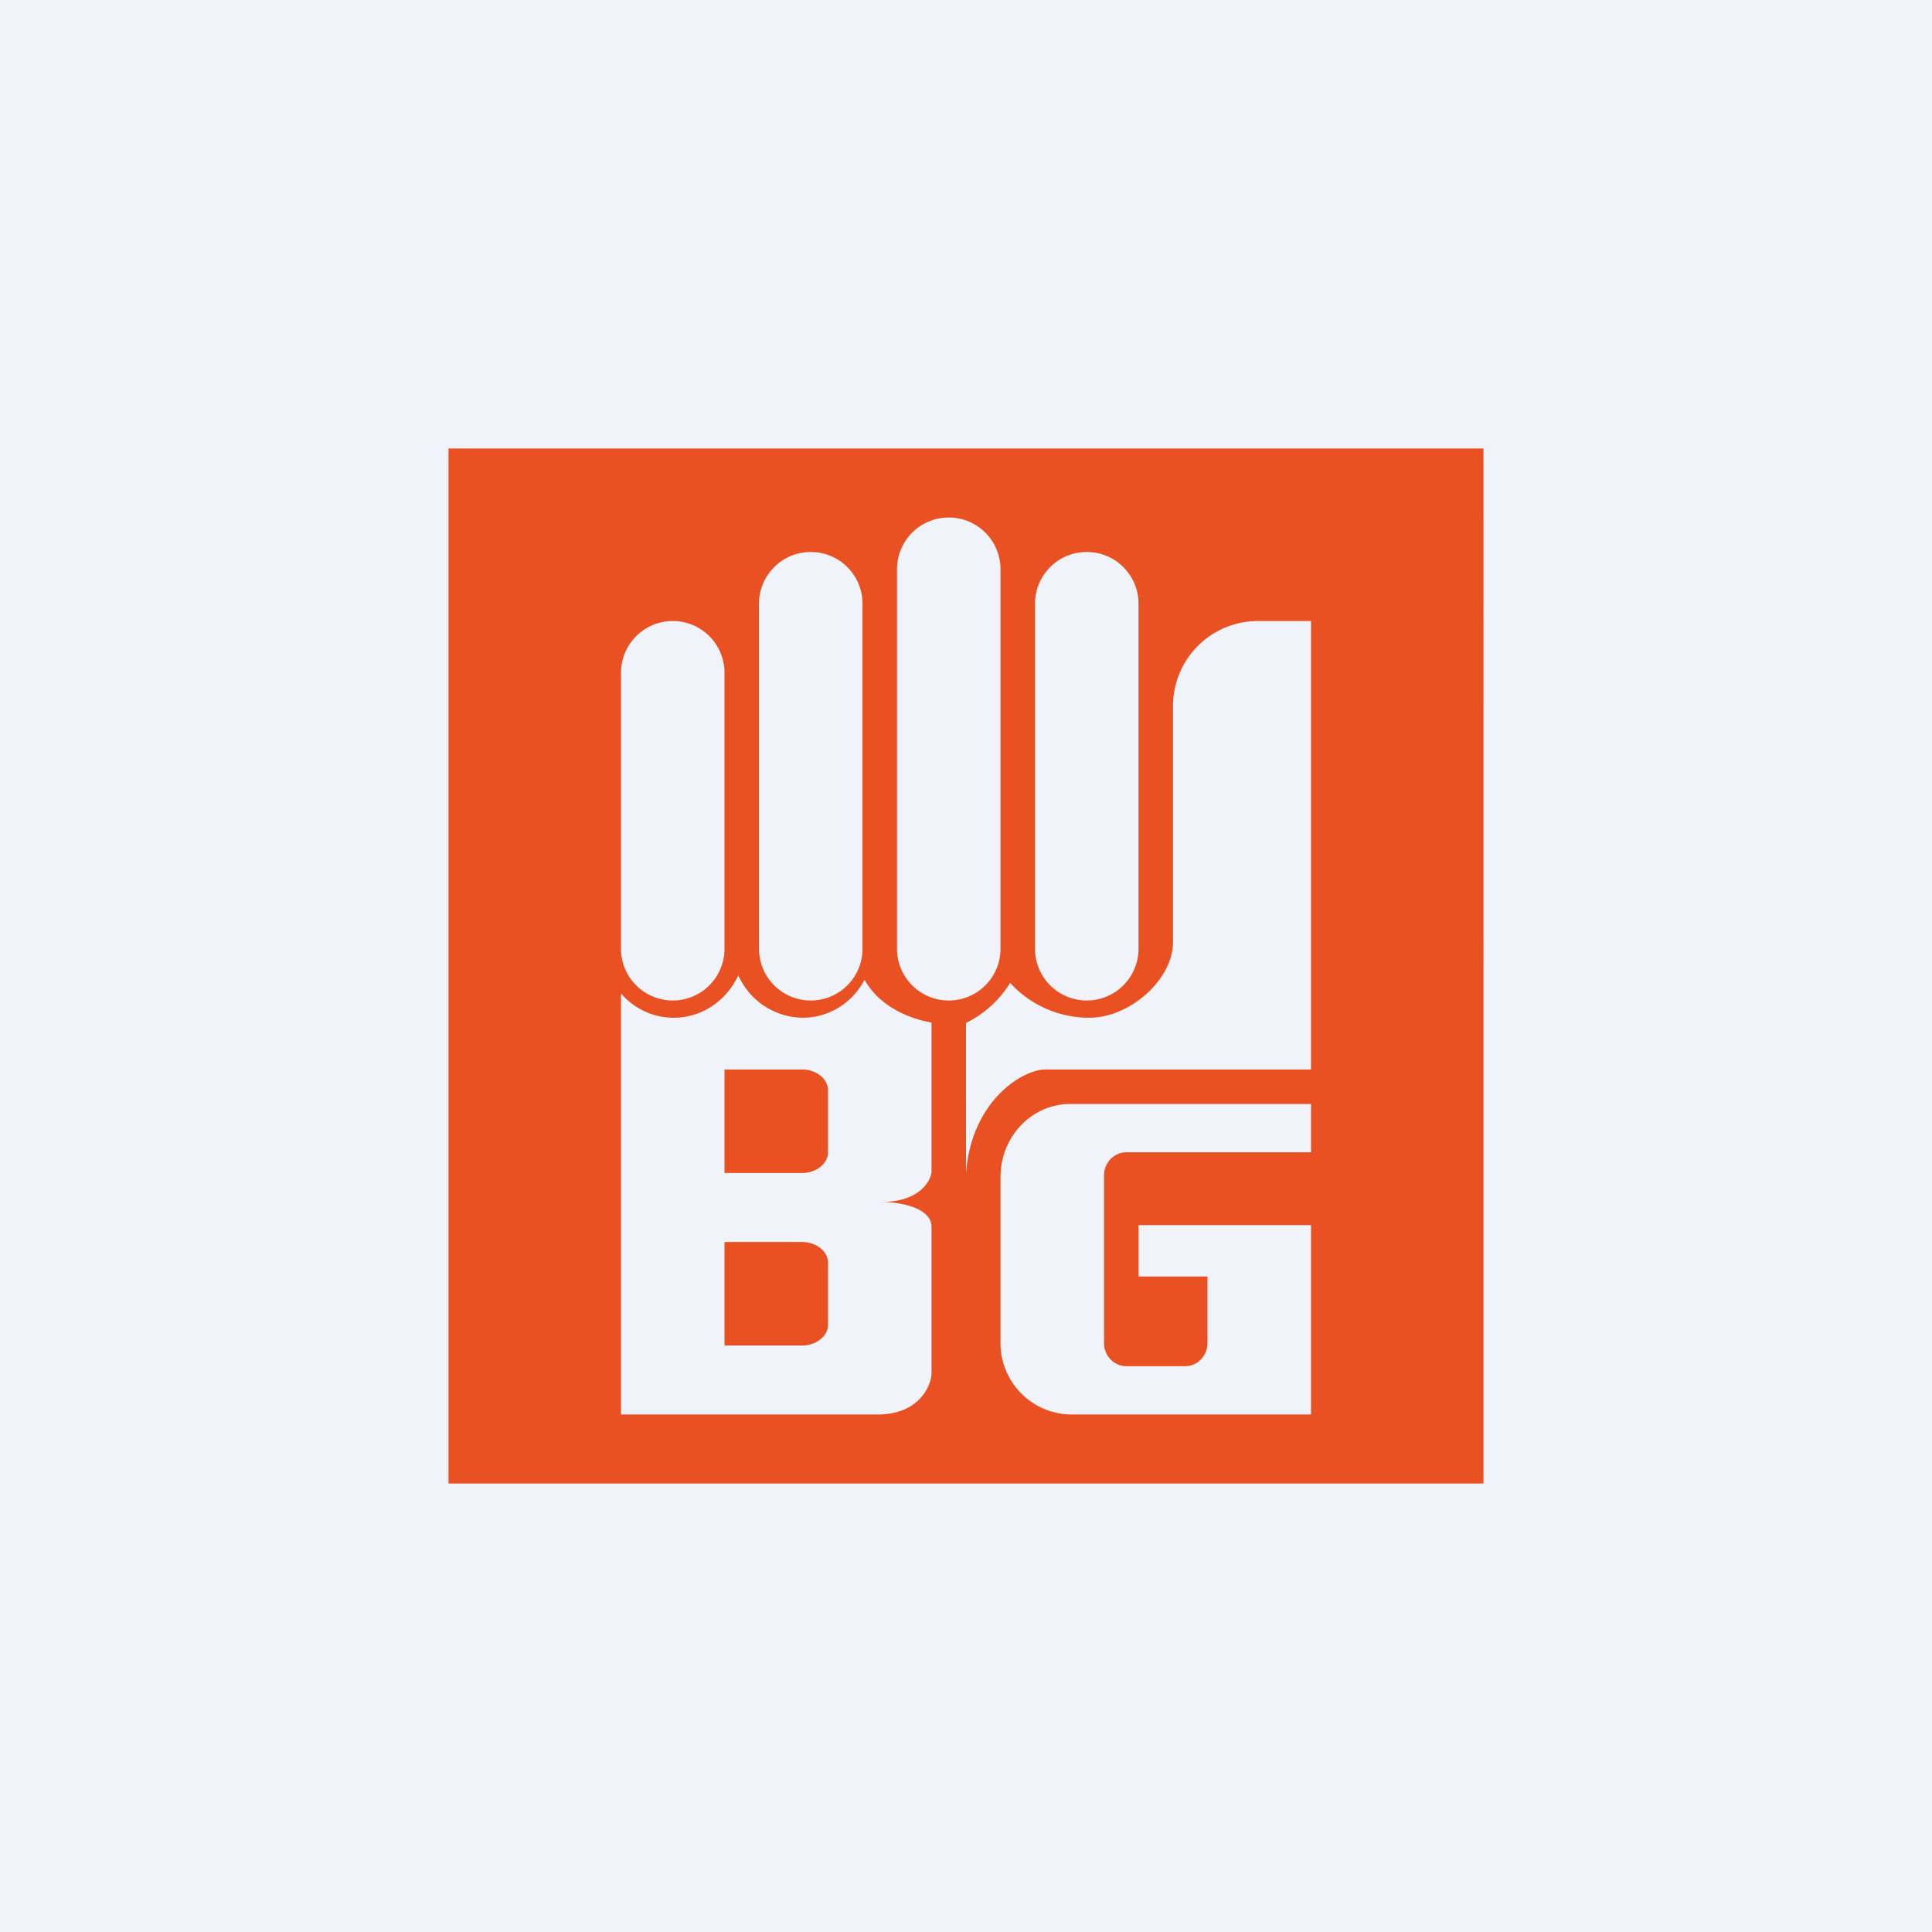 <svg width="56" height="56" viewBox="0 0 56 56" xmlns="http://www.w3.org/2000/svg"><path fill="#F0F3FA" d="M0 0h56v56H0z"/><path fill-rule="evenodd" d="M43 13H13v30h30V13ZM28 34v-4.35a3.13 3.13 0 0 0 1.28-1.16 3.09 3.09 0 0 0 2.3 1.01c1.17 0 2.42-1.11 2.42-2.19v-6.84C34 19.1 35.1 18 36.47 18H38v13h-7.74c-.68.04-2.1.94-2.26 3ZM18 19.5a1.5 1.5 0 0 1 3 0v8a1.5 1.5 0 0 1-3 0v-8Zm5.5-3.5c-.83 0-1.5.67-1.5 1.5v10a1.5 1.5 0 0 0 3 0v-10c0-.83-.67-1.5-1.5-1.5Zm2.5.5a1.5 1.5 0 0 1 3 0v11a1.5 1.5 0 0 1-3 0v-11Zm5.5-.5c-.83 0-1.5.67-1.5 1.5v10a1.5 1.5 0 0 0 3 0v-10c0-.83-.67-1.5-1.5-1.5ZM29 34.12c0-1.17.9-2.12 2.02-2.12H38v1.4h-5.35c-.36 0-.65.3-.65.67v4.86c0 .37.29.67.65.67h1.7c.36 0 .65-.3.65-.67V37h-2v-1.49h5V41h-6.98A2.07 2.07 0 0 1 29 38.88v-4.77Zm-5.74-4.62c.78 0 1.45-.44 1.8-1.1.39.7 1.16 1.1 1.94 1.24v4.34c-.04.29-.38.86-1.46.86.59 0 1.46.18 1.46.72v4.29c-.04.38-.4 1.15-1.57 1.15H18V28.8c.38.43.92.7 1.53.7.82 0 1.53-.5 1.87-1.23a2.07 2.07 0 0 0 1.86 1.23ZM21 31h2.25c.41 0 .75.27.75.6v1.8c0 .33-.34.6-.75.6H21v-3Zm2.25 5H21v3h2.25c.41 0 .75-.27.75-.6v-1.8c0-.33-.34-.6-.75-.6Z" fill="#E95122"/></svg>